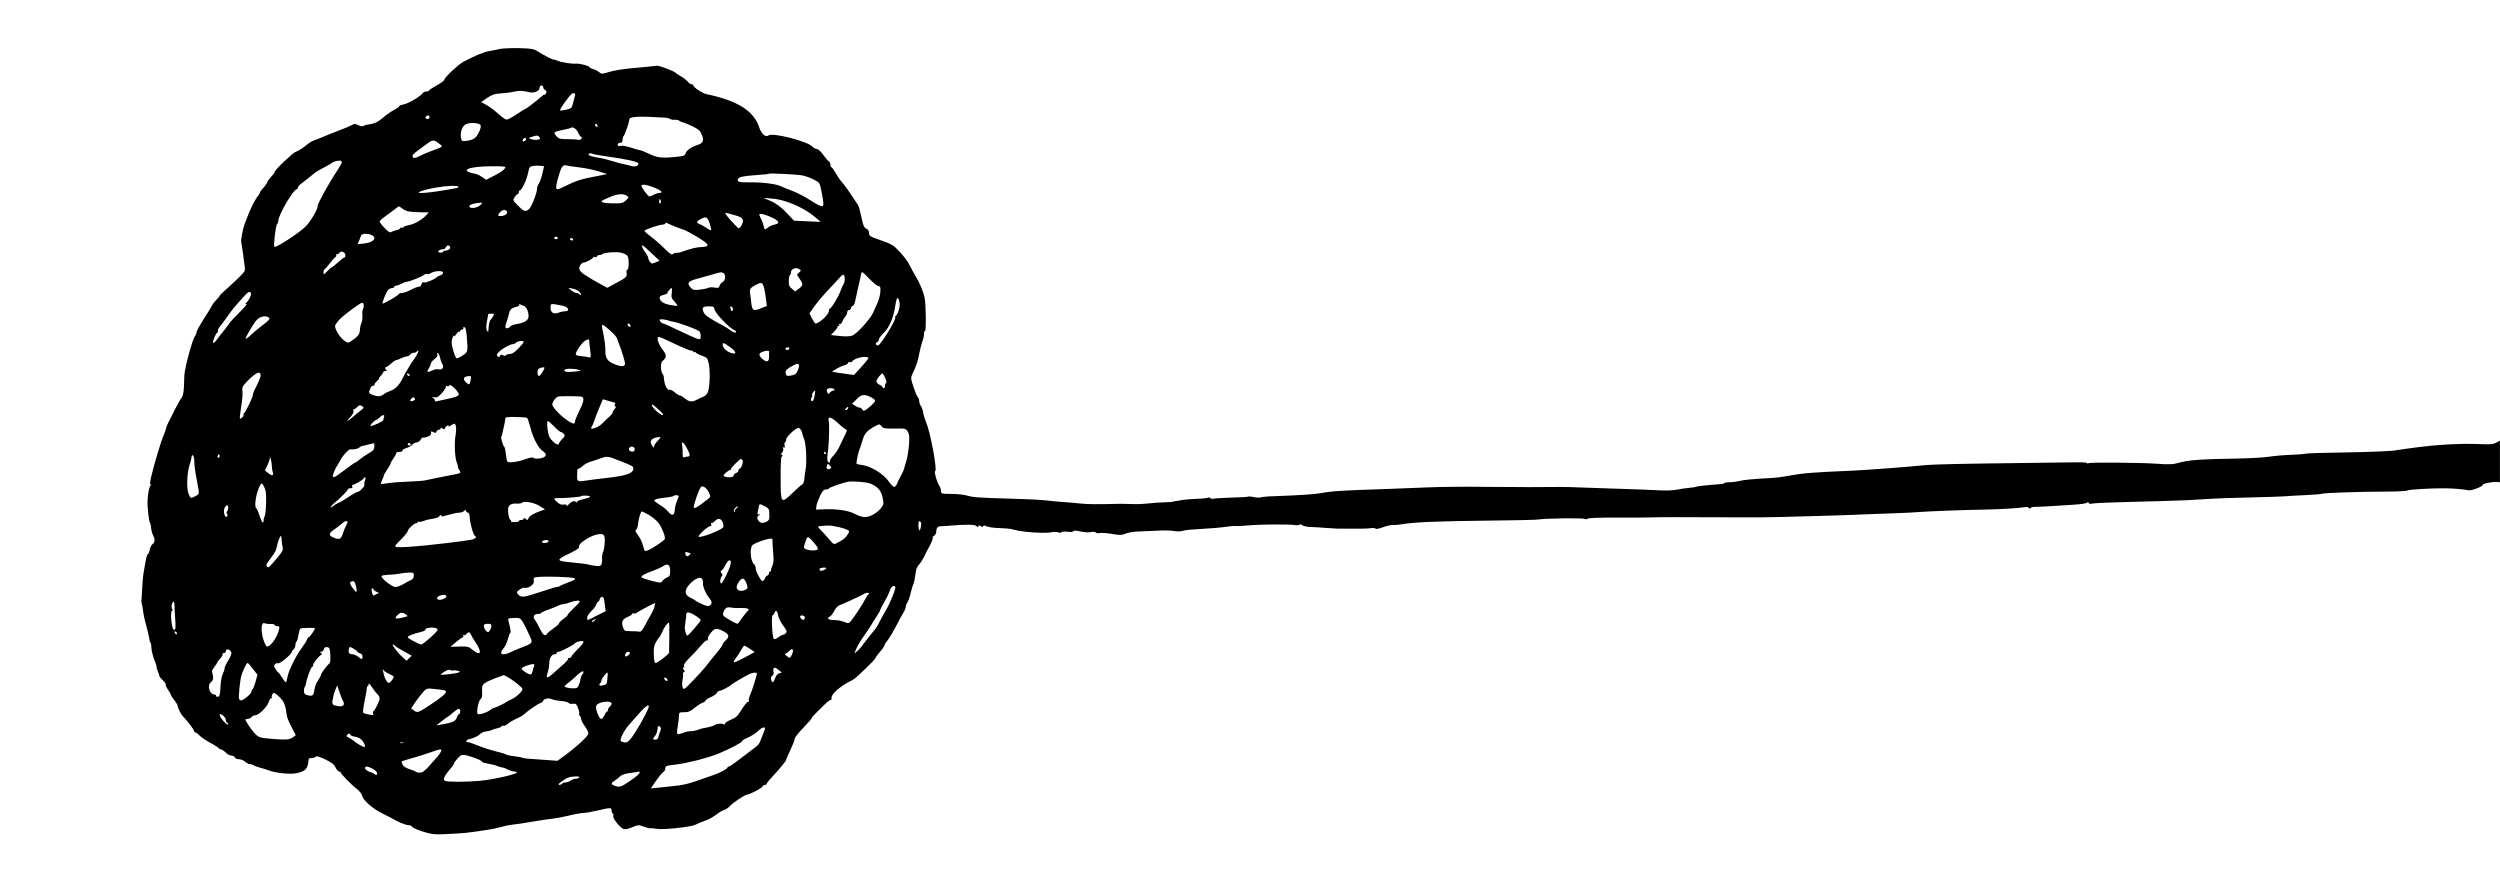 <?xml version="1.0" standalone="no"?>
<!DOCTYPE svg PUBLIC "-//W3C//DTD SVG 20010904//EN"
 "http://www.w3.org/TR/2001/REC-SVG-20010904/DTD/svg10.dtd">
<svg version="1.0" xmlns="http://www.w3.org/2000/svg"
 width="2048pt" height="733pt" viewBox="0 0 2048 733"
 preserveAspectRatio="xMidYMid meet">
<g transform="translate(0,733) scale(0.1,-0.1)"
fill="#000000" stroke="none">
<path d="M4100 6930 c-19 -5 -60 -13 -90 -18 -49 -9 -125 -40 -217 -90 -40
-22 -153 -128 -153 -145 0 -7 -27 -27 -60 -45 -33 -18 -62 -37 -65 -43 -4 -5
-15 -9 -25 -9 -10 0 -23 -6 -27 -13 -15 -24 -117 -85 -155 -92 -21 -4 -38 -11
-38 -16 0 -5 -19 -18 -42 -30 -24 -12 -65 -41 -93 -65 -44 -37 -69 -48 -135
-57 -8 -2 -20 -6 -26 -10 -7 -4 -25 0 -40 8 -23 12 -32 12 -49 2 -11 -7 -42
-21 -70 -31 -27 -10 -77 -30 -110 -43 -67 -28 -86 -36 -131 -53 -18 -6 -40
-19 -51 -28 -33 -30 -78 -59 -101 -66 -24 -8 -172 -149 -172 -165 0 -5 -13
-23 -30 -41 -16 -18 -30 -36 -30 -41 0 -8 -20 -35 -47 -64 -7 -8 -13 -18 -13
-22 0 -5 -8 -18 -17 -29 -19 -20 -62 -104 -86 -169 -8 -22 -19 -49 -23 -60
-15 -39 -32 -130 -28 -150 3 -11 9 -54 15 -95 5 -41 12 -90 14 -108 5 -31 -1
-39 -58 -95 -36 -34 -83 -78 -105 -97 -23 -19 -41 -38 -42 -42 0 -4 -13 -20
-28 -35 -16 -16 -31 -35 -34 -43 -3 -8 -33 -58 -67 -110 -33 -52 -61 -101 -61
-110 0 -9 -6 -24 -14 -35 -22 -33 -83 -258 -86 -320 -1 -22 -3 -68 -4 -103 -2
-38 -9 -69 -18 -80 -9 -9 -32 -51 -53 -92 -20 -41 -45 -91 -56 -111 -10 -20
-19 -42 -19 -48 0 -7 -9 -31 -19 -55 -21 -45 -79 -240 -103 -343 -10 -43 -11
-63 -4 -63 7 0 7 -3 -1 -8 -10 -6 -23 -70 -25 -127 -2 -44 12 -168 20 -178 5
-7 9 -27 10 -46 2 -18 8 -43 15 -55 18 -32 17 -59 -3 -73 -10 -7 -21 -28 -24
-48 -4 -19 -11 -35 -15 -35 -5 0 -14 -30 -20 -67 -7 -38 -14 -81 -17 -98 -3
-16 -7 -73 -10 -125 -3 -52 -6 -97 -6 -100 0 -3 1 -7 2 -10 4 -11 10 -47 14
-80 2 -19 13 -69 25 -110 11 -41 22 -87 24 -102 1 -15 6 -30 10 -34 4 -4 7
-22 7 -39 0 -28 16 -86 37 -135 3 -8 6 -18 5 -22 -1 -4 4 -20 10 -35 7 -15 12
-33 13 -39 0 -6 13 -23 29 -37 16 -15 26 -30 23 -33 -3 -4 5 -23 18 -43 14
-19 25 -39 25 -44 0 -4 12 -24 27 -42 15 -19 28 -40 28 -47 1 -18 27 -70 45
-88 35 -36 90 -108 90 -119 0 -6 5 -11 10 -11 6 0 21 -11 34 -25 13 -14 50
-39 81 -56 32 -17 65 -37 72 -45 8 -8 20 -14 26 -14 7 0 23 -12 36 -25 13 -14
33 -25 46 -25 13 0 25 -7 29 -15 3 -8 18 -15 34 -15 15 0 38 -9 50 -20 12 -11
29 -20 40 -20 10 0 22 -4 28 -8 5 -5 29 -14 54 -21 25 -6 54 -16 65 -20 51
-22 179 -37 229 -26 82 16 98 34 105 118 1 4 11 7 24 7 13 0 28 5 34 11 7 7
31 0 79 -23 53 -26 72 -41 83 -66 8 -17 21 -32 28 -32 7 0 13 -3 13 -7 1 -12
91 -105 133 -136 20 -15 40 -40 43 -55 10 -40 88 -108 168 -147 39 -19 78 -39
86 -44 33 -22 105 -51 126 -51 13 0 27 -6 31 -14 4 -8 44 -25 88 -39 68 -21
95 -25 170 -21 175 8 195 10 385 40 19 3 59 12 89 20 30 9 73 17 95 19 23 2
86 11 141 21 101 17 131 21 195 29 19 2 75 13 123 24 48 12 101 21 117 21 16
0 68 9 115 20 106 25 115 25 115 1 0 -11 4 -22 10 -26 5 -3 7 -12 4 -20 -7
-17 53 -94 83 -106 15 -5 37 -1 72 14 50 20 53 21 97 4 26 -9 49 -15 53 -13 4
3 23 1 43 -3 50 -12 287 13 326 33 17 9 51 23 77 32 26 8 67 31 92 50 24 19
55 37 68 40 12 3 32 17 44 30 23 27 124 94 140 94 20 0 123 53 128 67 3 7 11
13 19 13 8 0 14 4 14 8 0 5 21 32 48 60 63 68 112 128 112 137 0 4 16 41 35
81 19 40 35 81 35 91 0 10 32 51 70 90 39 40 70 76 70 80 0 5 16 24 36 43 20
19 52 51 71 70 19 19 39 35 46 35 7 0 11 7 9 16 -5 31 68 96 158 141 32 16 35
19 124 104 41 39 76 76 78 83 2 7 18 29 35 49 18 19 36 45 39 56 4 12 10 23
14 26 11 7 65 97 91 150 12 24 32 61 45 82 13 21 24 46 24 56 0 9 6 26 14 37
7 11 19 45 26 75 7 30 17 63 21 72 8 15 11 32 24 117 2 12 12 33 23 45 11 11
29 39 40 61 11 22 33 66 50 97 16 31 27 60 23 63 -3 4 2 11 12 16 9 6 17 20
17 32 0 31 12 46 35 46 11 0 54 2 95 6 116 10 192 8 200 -5 6 -9 9 -9 15 -1 5
9 10 9 20 1 9 -8 15 -8 20 0 4 7 13 6 28 -2 12 -6 58 -13 102 -14 44 -2 87 -5
95 -7 52 -14 71 -17 120 -23 98 -10 179 -12 213 -4 18 4 43 3 55 -1 12 -5 24
-4 27 1 3 5 25 7 49 4 26 -4 46 -2 50 4 4 7 23 6 59 -2 28 -7 67 -9 85 -5 18
4 35 2 38 -3 4 -6 18 -8 33 -5 14 3 60 0 101 -7 64 -11 80 -11 110 2 19 9 69
17 110 18 41 2 113 5 160 7 47 3 105 1 129 -3 25 -5 56 -4 69 1 13 5 63 11
110 13 109 6 205 14 257 22 22 3 46 5 53 5 22 -2 46 -1 122 5 101 9 326 10
373 3 20 -4 40 -2 43 3 3 5 13 3 21 -4 9 -7 39 -14 67 -15 28 -1 87 -4 131 -8
44 -3 87 -6 95 -6 8 1 33 1 55 0 127 -1 184 0 215 4 19 3 37 1 40 -4 3 -5 30
1 60 12 29 11 65 19 79 18 14 -1 44 1 66 5 112 19 282 26 715 31 207 2 392 6
410 9 55 10 368 14 382 5 7 -4 18 -3 24 2 7 6 100 9 225 9 118 -1 243 0 279 1
61 3 274 3 740 1 107 -1 265 0 350 3 303 8 576 16 665 21 50 2 160 6 245 9 85
3 177 7 203 10 79 6 349 17 522 20 153 3 299 11 358 21 16 2 27 0 27 -7 0 -8
4 -8 13 -1 6 6 23 10 37 10 26 -1 166 7 325 18 49 3 96 10 102 16 9 7 13 7 13
-1 0 -8 11 -10 33 -6 17 3 104 8 192 10 88 2 250 7 360 10 186 5 237 7 435 20
41 3 179 7 305 10 127 3 250 7 275 9 25 2 103 7 174 10 70 3 132 8 136 11 11
7 294 17 515 18 99 0 182 4 186 9 5 8 212 20 314 18 69 -1 149 -8 186 -16 27
-5 119 30 119 46 0 9 86 25 118 22 l22 -3 0 171 0 171 -22 -13 c-32 -17 -46
-19 -103 -17 -235 10 -431 -4 -745 -52 -36 -5 -209 -12 -385 -15 -176 -2 -327
-7 -335 -10 -8 -3 -64 -8 -124 -10 -60 -2 -139 -9 -175 -15 -36 -6 -149 -13
-251 -15 -321 -5 -420 -13 -502 -38 -36 -10 -73 -12 -165 -5 -140 10 -548 13
-562 5 -5 -4 -12 -3 -14 1 -3 5 -43 7 -89 6 -45 -1 -319 -5 -608 -8 -289 -3
-570 -9 -625 -15 -183 -18 -469 -39 -590 -45 -365 -16 -401 -19 -560 -47 -33
-6 -80 -12 -105 -13 -166 -9 -239 -16 -270 -25 -19 -5 -53 -10 -76 -10 -22 0
-44 -3 -48 -7 -7 -8 -6 -7 -131 -17 -49 -4 -94 -10 -99 -13 -5 -3 -30 -7 -55
-9 -25 -2 -72 -9 -103 -15 -34 -7 -96 -9 -160 -5 -57 3 -170 8 -253 10 -82 2
-229 7 -325 11 -96 4 -197 7 -225 6 -106 -2 -351 -2 -620 1 -154 2 -354 0
-445 -4 -91 -4 -241 -10 -335 -13 -394 -13 -463 -18 -550 -34 -55 -10 -185
-19 -395 -26 -47 -1 -92 -6 -101 -9 -9 -4 -34 -3 -57 2 -22 5 -43 7 -46 4 -3
-3 -63 -7 -133 -8 -71 -2 -138 -6 -150 -9 -12 -3 -25 0 -28 5 -4 6 -11 7 -18
3 -6 -3 -47 -8 -91 -9 -45 -2 -97 -6 -116 -9 -19 -4 -46 -8 -60 -10 -14 -2
-25 -4 -25 -6 0 -1 -31 -3 -70 -4 -38 -1 -99 -5 -135 -10 -36 -4 -92 -6 -125
-4 -33 1 -76 2 -95 2 -188 -5 -274 -4 -325 2 -33 3 -82 8 -110 10 -27 1 -77 6
-110 9 -119 13 -143 14 -355 21 -267 8 -304 10 -360 26 -25 7 -82 13 -127 13
-73 0 -83 2 -84 18 -2 27 -3 31 -19 58 -18 32 -39 110 -29 110 20 0 -38 318
-73 397 -10 24 -21 59 -24 79 -2 20 -11 45 -19 57 -8 12 -15 31 -15 42 0 12
-5 26 -12 33 -6 6 -22 44 -35 84 -22 66 -22 75 -9 103 33 68 45 103 56 165 7
36 19 82 26 103 8 20 14 49 14 62 0 14 4 25 9 25 9 0 7 216 -4 269 -10 51 -43
130 -75 181 -15 25 -38 65 -49 90 -12 25 -47 72 -79 106 -52 56 -65 64 -154
95 -90 31 -98 36 -98 60 0 17 -8 29 -23 36 -18 8 -26 26 -40 94 -10 46 -21 89
-25 95 -81 124 -115 172 -143 202 -8 9 -28 38 -43 65 -15 26 -30 47 -34 47 -4
0 -9 10 -9 22 -1 13 -7 24 -12 26 -6 2 -26 26 -46 53 -20 28 -43 49 -53 49
-11 0 -27 9 -36 19 -40 44 -329 118 -360 92 -23 -19 -58 12 -76 65 -43 135
-176 219 -431 273 -36 8 -109 56 -109 72 0 5 -6 9 -14 9 -8 0 -23 10 -33 23
-10 12 -34 31 -53 41 -19 11 -37 23 -40 26 -12 17 -142 66 -162 62 -11 -3 -97
-11 -219 -22 -59 -6 -134 -18 -168 -29 -59 -18 -62 -18 -84 -1 -13 11 -36 22
-50 25 -15 4 -27 11 -27 15 0 10 -82 32 -111 29 -34 -3 -119 10 -149 23 -14 6
-28 11 -33 10 -8 -2 -81 35 -136 70 -29 18 -51 22 -150 24 -64 1 -132 -2 -151
-6z m350 -315 c0 -7 7 -18 16 -23 13 -7 14 -13 6 -28 -6 -10 -12 -15 -12 -11
0 5 -6 2 -14 -5 -7 -7 -26 -23 -42 -36 -16 -12 -43 -33 -60 -47 -18 -14 -34
-25 -37 -25 -3 0 -36 -20 -73 -45 -36 -25 -74 -45 -84 -45 -9 0 -39 21 -66 46
-27 25 -70 57 -96 72 l-46 26 49 34 c40 27 62 34 112 37 34 2 83 8 108 14 43
10 70 9 129 -5 36 -8 80 11 80 36 0 11 7 20 15 20 8 0 15 -7 15 -15z m261 -66
c-2 -8 -8 -32 -14 -54 -5 -22 -13 -44 -17 -48 -10 -11 -82 -27 -92 -21 -7 5
75 121 97 136 15 11 31 3 26 -13z m-1195 -188 c-4 -5 -13 -8 -22 -4 -11 4 -12
8 -3 20 14 16 36 2 25 -16z m1934 5 c14 -1 32 -6 40 -11 8 -5 25 -8 38 -6 13
1 29 -2 36 -8 7 -6 21 -12 32 -14 10 -2 45 -16 78 -32 45 -22 62 -36 73 -63
23 -55 15 -75 -39 -92 -50 -16 -84 -42 -93 -70 -4 -14 -20 -20 -63 -24 -127
-13 -164 -10 -232 23 -36 17 -71 31 -78 31 -7 0 -40 9 -74 21 -34 11 -72 18
-85 14 -16 -4 -23 -1 -23 10 0 8 9 15 20 15 14 0 20 7 20 23 0 13 4 27 9 33
11 11 46 114 46 134 0 26 74 30 295 16z m-1513 -62 c7 -19 -15 -71 -41 -99
-13 -14 -39 -24 -67 -28 -45 -6 -47 -5 -52 22 -10 48 10 101 43 115 36 15 110
9 117 -10z m958 -12 c-8 -8 -25 10 -19 20 4 6 9 5 15 -3 4 -7 6 -15 4 -17z
m-159 -48 c7 -17 19 -34 26 -37 18 -7 -12 -29 -30 -22 -8 3 -45 5 -82 5 -58 0
-72 3 -90 22 -11 12 -19 27 -17 32 2 6 31 15 65 21 34 7 64 14 68 17 13 14 47
-8 60 -38z m-317 -38 c9 -11 7 -15 -12 -20 -28 -7 -90 9 -67 17 56 20 65 21
79 3z m-109 -15 c0 -12 -20 -25 -27 -18 -7 7 6 27 18 27 5 0 9 -4 9 -9z m-719
-32 c16 -11 29 -24 29 -28 0 -5 -30 -18 -67 -31 -36 -12 -86 -33 -111 -46 -44
-24 -62 -24 -62 0 0 11 17 25 125 103 38 28 50 28 86 2z m1364 -108 c174 -24
275 -46 275 -61 0 -21 -28 -29 -61 -19 -19 5 -45 12 -59 14 -14 2 -56 14 -95
26 -38 11 -81 22 -95 24 -28 3 -81 16 -93 22 -15 9 5 23 21 15 9 -5 58 -14
107 -21z m-2155 -52 c0 -6 -17 -35 -37 -66 -69 -103 -164 -276 -161 -291 4
-22 -58 -128 -99 -168 -53 -53 -244 -177 -255 -166 -9 10 10 174 22 186 6 6
10 18 10 28 0 45 124 258 151 258 5 0 9 6 9 13 0 7 12 21 27 32 24 18 90 70
121 96 7 5 36 22 65 36 28 15 59 32 67 39 16 13 60 23 73 16 4 -2 7 -8 7 -13z
m1643 -92 c-8 -33 -21 -70 -29 -81 -8 -11 -14 -29 -14 -39 0 -35 -45 -152 -65
-169 -30 -26 -43 -22 -91 27 -44 44 -44 45 -28 70 9 14 20 25 25 25 5 0 9 7 9
15 0 8 4 15 8 15 16 0 56 85 67 140 10 50 14 56 41 60 16 3 43 4 60 2 l31 -4
-14 -61z m301 52 c51 -6 124 -21 161 -33 l69 -22 -64 -13 c-155 -29 -182 -37
-302 -96 -60 -30 -63 -21 -34 85 22 80 38 104 64 95 8 -3 55 -10 106 -16z
m-604 3 c-1 -17 -30 -40 -91 -71 l-67 -34 -31 22 c-17 12 -42 24 -56 27 -138
25 -65 61 128 62 64 1 117 -2 117 -6z m2428 -68 c21 -3 63 -18 93 -32 53 -27
54 -28 66 -87 23 -114 24 -135 4 -135 -9 0 -51 22 -92 49 -42 28 -107 61 -145
76 -38 14 -82 32 -99 40 -38 19 -161 34 -265 31 -77 -1 -98 6 -82 31 10 14 44
21 152 29 52 3 97 8 100 11 6 5 216 -5 268 -13z m-1195 -106 c48 -21 61 -38
30 -38 -10 0 -31 -7 -47 -15 -15 -8 -31 -15 -35 -15 -13 1 -72 81 -66 91 8 13
54 4 118 -23z m-1618 12 c5 -8 -3 -10 -125 -30 -155 -26 -246 -28 -177 -5 91
32 290 55 302 35z m1380 -74 c18 -13 18 -14 -8 -38 -24 -23 -34 -25 -112 -24
-78 1 -107 12 -73 27 7 3 29 13 48 22 64 29 117 34 145 13z m1241 -30 c112
-24 226 -80 308 -150 l39 -34 -109 5 -109 5 -60 63 c-54 58 -103 90 -175 116
-18 7 -10 8 30 4 30 -2 64 -6 76 -9z m-963 -11 c4 -8 2 -17 -3 -20 -6 -4 -10
3 -10 14 0 25 6 27 13 6z m-1479 -36 c-26 -25 -89 -32 -89 -9 0 14 35 25 90
29 19 1 19 0 -1 -20z m-636 -29 c31 -23 54 -27 151 -29 l64 -1 -24 -26 c-33
-36 -97 -71 -142 -79 -20 -4 -40 -11 -43 -16 -3 -5 -10 -7 -15 -4 -5 4 -9 2
-9 -4 0 -5 -15 -13 -32 -16 -18 -4 -38 -12 -45 -17 -8 -6 -24 4 -52 34 -23 23
-41 47 -41 53 0 5 16 21 36 35 19 14 54 40 77 57 23 18 43 33 45 33 2 0 15 -9
30 -20z m856 -25 c6 -17 -22 -35 -53 -35 -25 0 -26 8 -4 32 20 22 49 24 57 3z
m1855 -25 c66 -17 83 -31 76 -60 -7 -27 -23 -50 -34 -50 -4 0 -34 30 -66 66
-37 42 -51 64 -39 61 10 -3 39 -11 63 -17z m323 -26 c55 -28 58 -45 9 -55 -17
-4 -41 -15 -51 -24 -23 -21 -29 -18 -35 18 -3 13 -12 38 -20 53 -8 16 -15 32
-15 37 0 13 60 -2 112 -29z m-518 -46 c9 -28 14 -53 12 -55 -2 -2 -20 7 -41
21 -20 14 -45 28 -56 31 -27 9 -24 22 9 39 46 26 58 20 76 -36z m-269 -30 c33
-12 62 -23 65 -23 3 0 47 -24 98 -54 106 -63 114 -82 37 -85 -43 -2 -83 -12
-175 -44 -8 -3 -21 -4 -28 -3 -8 1 -20 -3 -28 -9 -11 -10 -22 -3 -57 31 -53
52 -89 84 -140 122 -20 15 -37 32 -37 36 0 10 122 51 150 51 11 0 20 5 20 10
0 7 6 7 18 1 9 -5 44 -20 77 -33z m-2485 -74 c24 -23 -15 -53 -78 -59 l-53 -6
16 37 c8 20 15 38 15 39 0 2 8 5 18 8 25 6 65 -3 82 -19z m1510 -14 c0 -5 -7
-10 -15 -10 -8 0 -15 5 -15 10 0 6 7 10 15 10 8 0 15 -4 15 -10z m125 -10 c3
-5 -1 -10 -9 -10 -9 0 -16 5 -16 10 0 6 4 10 9 10 6 0 13 -4 16 -10z m-1009
-61 c8 -14 -8 -30 -35 -32 -11 -1 -21 -5 -21 -9 0 -4 -9 -8 -20 -8 -11 0 -20
4 -20 9 0 10 29 22 43 18 5 -1 13 6 18 16 11 19 25 22 35 6z m1650 -52 l67
-63 -33 -14 c-29 -12 -34 -12 -46 5 -8 10 -14 25 -14 33 0 7 -11 28 -25 46
-22 30 -32 56 -21 56 3 0 35 -28 72 -63z m-2522 7 c17 -7 22 -44 6 -44 -5 0
-28 -18 -52 -40 -24 -22 -46 -40 -50 -40 -4 0 -21 -15 -37 -32 -28 -30 -31
-31 -31 -11 0 12 3 23 8 25 4 2 23 23 42 48 19 25 40 49 47 53 8 5 10 14 7 20
-4 7 -4 9 1 5 4 -4 14 -1 22 7 17 17 16 17 37 9z m2314 -20 c18 -12 22 -23 22
-69 0 -34 -4 -55 -11 -55 -7 0 -9 -11 -6 -28 6 -30 -2 -37 -108 -93 l-50 -27
-49 27 c-27 14 -56 31 -65 36 -9 6 -37 23 -62 38 -26 15 -49 37 -53 49 -6 24
18 58 40 58 16 0 74 33 74 42 0 4 7 5 15 2 8 -4 15 -1 15 5 0 6 8 11 18 11 10
0 22 4 28 9 11 11 96 19 139 13 17 -2 40 -10 53 -18z m1432 -131 c0 -3 -8 -12
-17 -19 -17 -12 -17 -14 3 -41 35 -49 36 -59 1 -86 l-33 -25 -26 22 c-22 17
-27 29 -26 64 0 23 4 45 9 48 5 3 9 14 9 25 0 24 38 40 63 27 9 -5 17 -11 17
-15z m-2930 -17 c0 -8 -10 -18 -22 -22 -13 -4 -25 -9 -28 -13 -15 -18 -90 -50
-105 -45 -11 5 -18 0 -22 -15 -3 -12 -13 -21 -24 -21 -10 0 -39 -11 -65 -25
-26 -14 -57 -25 -70 -25 -12 0 -24 -4 -26 -9 -3 -11 -129 -83 -134 -78 -6 6
29 91 44 110 8 9 23 17 34 17 10 0 18 5 18 10 0 6 7 10 15 10 9 0 30 8 48 17
18 9 35 16 39 15 13 -3 122 40 140 55 9 8 22 12 27 8 6 -3 20 0 30 7 29 20
101 23 101 4z m3568 -111 c14 0 16 -8 14 -45 -1 -25 -12 -65 -23 -90 -11 -25
-28 -63 -38 -85 -23 -50 -131 -169 -168 -184 -19 -7 -53 -9 -102 -4 l-74 8 30
32 c17 18 28 35 25 38 -3 3 0 5 7 5 7 0 9 5 5 12 -4 7 -3 8 4 4 8 -4 16 3 22
19 6 15 17 33 25 41 8 9 15 24 15 35 0 10 7 19 15 19 8 0 15 6 15 14 0 8 6 16
14 19 7 3 16 16 19 29 3 13 15 66 26 118 12 52 24 105 26 118 5 21 10 18 65
-40 33 -35 68 -63 78 -63z m-1274 109 c23 -9 21 -61 -3 -74 -11 -5 -23 -19
-26 -31 -6 -18 -12 -20 -41 -15 -18 4 -42 3 -51 -2 -10 -5 -42 -12 -71 -15
-45 -5 -55 -3 -72 15 -35 37 -26 52 43 72 34 9 78 22 97 27 110 32 104 31 124
23z m996 -47 c0 -18 -4 -37 -8 -42 -5 -6 -17 -32 -27 -60 -18 -49 -71 -137
-87 -143 -4 -2 -8 -11 -8 -19 0 -30 -78 -103 -110 -103 -4 0 -17 19 -28 41
l-21 42 42 59 c23 33 76 95 117 138 41 43 83 88 92 99 25 30 38 26 38 -12z
m-659 -83 c5 -22 12 -62 15 -90 l6 -51 -41 -16 c-71 -29 -79 -24 -87 45 -2 24
-6 57 -9 73 -6 38 1 47 50 73 46 23 53 20 66 -34z m-1519 -21 c10 -9 18 -21
18 -27 0 -6 -5 -5 -12 2 -7 7 -19 12 -27 12 -9 0 -27 10 -41 21 l-25 21 34 -6
c19 -4 43 -14 53 -23z m761 -14 c-5 -34 -2 -44 22 -69 16 -17 26 -32 24 -35
-3 -2 -32 1 -63 7 -41 9 -63 20 -73 35 -18 27 -11 40 27 48 16 4 28 10 27 13
-2 8 25 41 35 42 3 0 4 -18 1 -41z m-3447 -3 c5 -14 -21 -64 -41 -78 -6 -5 -4
-8 4 -8 8 0 -17 -30 -55 -67 -38 -38 -73 -75 -79 -84 -5 -9 -28 -39 -50 -66
-22 -28 -50 -63 -61 -79 -12 -16 -25 -26 -28 -23 -8 7 20 75 34 84 6 4 8 10 5
15 -3 4 5 21 18 37 13 15 39 51 60 80 39 56 58 79 126 154 46 52 58 58 67 35z
m5314 -93 c0 -34 -18 -83 -35 -95 -5 -4 -7 -8 -2 -8 20 0 -119 -230 -140 -230
-19 0 -26 20 -9 26 9 3 16 14 16 23 0 9 17 32 37 51 50 49 82 123 99 235 3 17
7 37 10 45 8 23 24 -8 24 -47z m-4390 -6 c0 -13 -3 -27 -7 -31 -4 -4 -6 -26
-4 -51 1 -24 -3 -53 -9 -64 -6 -12 -11 -36 -12 -55 -1 -35 -17 -55 -72 -91
-24 -16 -27 -16 -56 5 -38 27 -83 102 -74 125 4 9 19 30 33 45 34 37 172 140
189 140 6 0 12 -10 12 -23z m1311 -3 c21 -7 39 -46 39 -84 0 -34 -29 -53 -97
-65 -23 -3 -47 -13 -54 -21 -15 -18 -39 -18 -39 0 0 8 5 27 11 43 6 15 12 35
14 43 8 38 11 45 22 57 6 7 26 16 42 19 17 4 28 11 24 17 -3 5 0 7 8 3 8 -3
21 -9 30 -12z m318 1 c49 -9 64 -45 19 -45 -12 0 -36 -5 -54 -12 -41 -15 -64
1 -64 45 0 32 1 32 99 12z m1246 -34 c6 -29 123 -151 158 -164 9 -3 17 -11 17
-16 0 -12 -29 -3 -51 16 -9 8 -32 22 -50 32 -117 63 -151 86 -163 109 -20 40
-10 52 39 52 40 0 44 -2 50 -29z m148 14 c4 -8 2 -17 -3 -20 -6 -4 -10 -4 -10
-1 0 2 -3 11 -6 20 -3 9 -2 16 4 16 5 0 12 -7 15 -15z m-1964 -67 c-7 -13 -16
-25 -20 -28 -8 -5 -16 -45 -18 -85 -2 -18 -2 -19 -12 -2 -7 11 -7 35 0 74 6
31 11 58 11 60 0 2 11 3 25 3 23 0 25 -2 14 -22z m-1839 -8 c13 -9 10 -15 -16
-38 -18 -15 -44 -36 -59 -47 -15 -11 -46 -37 -68 -58 -22 -21 -42 -35 -45 -32
-5 5 60 117 87 149 28 32 73 44 101 26z m3280 -27 c8 -3 22 -7 30 -8 44 -6
183 -56 218 -78 6 -5 12 -22 12 -39 0 -27 -2 -30 -26 -24 -14 4 -81 34 -148
66 -68 33 -127 60 -133 60 -13 0 -35 25 -28 32 6 5 50 0 75 -9z m-316 -39 c4
-10 1 -14 -6 -12 -15 5 -23 28 -10 28 5 0 13 -7 16 -16z m-168 -40 c29 -25 56
-55 59 -67 4 -12 10 -31 15 -42 22 -54 50 -144 50 -164 0 -27 -32 -28 -94 -1
-53 22 -69 51 -67 118 1 23 -6 75 -14 115 -22 107 -24 105 51 41z m-1172 -51
c10 -127 10 -127 -35 -156 -22 -15 -45 -25 -49 -22 -13 8 -40 96 -40 129 0 27
19 76 20 51 0 -5 8 2 18 18 10 15 22 24 25 20 4 -3 7 -1 7 5 0 7 7 12 16 12 8
0 12 5 9 10 -3 6 0 10 8 10 10 0 16 -20 21 -77z m1703 -60 c65 -31 126 -56
136 -55 9 0 17 -4 17 -9 0 -6 5 -7 10 -4 6 3 10 2 10 -2 0 -5 22 -17 48 -26
46 -17 48 -19 59 -70 12 -60 8 -189 -8 -229 -9 -22 -25 -36 -49 -43 -3 0 -19
-9 -37 -18 -44 -23 -66 -21 -101 8 -17 14 -35 25 -42 25 -7 0 -26 11 -42 26
-17 14 -36 23 -43 21 -20 -8 -44 43 -47 103 0 8 -5 20 -10 27 -17 21 -18 91
-2 104 34 28 37 49 9 85 -46 60 -62 114 -34 114 4 0 61 -26 126 -57z m-700 25
c0 -7 3 -42 8 -77 7 -59 6 -63 -11 -58 -11 3 -37 7 -59 9 -22 1 -43 7 -47 12
-10 15 53 107 82 119 23 9 27 8 27 -5z m-537 -9 c0 -5 -19 -29 -43 -54 -30
-31 -52 -45 -70 -45 -14 0 -29 -5 -32 -10 -4 -7 -12 -7 -25 0 -13 7 -19 6 -24
-6 -5 -12 -8 -12 -19 -3 -11 10 -9 16 8 34 27 28 92 65 114 65 10 0 23 6 29
13 12 14 62 19 62 6z m1694 -45 c56 -41 52 -65 -7 -41 -33 14 -57 42 -57 66 0
17 12 13 64 -25z m478 -16 c-6 -6 -16 -7 -22 -3 -9 6 -9 9 1 16 17 10 34 0 21
-13z m-3053 -55 c-13 -21 -26 -40 -29 -43 -4 -3 -15 -21 -26 -40 -10 -19 -21
-37 -24 -40 -3 -3 -15 -26 -27 -51 -31 -63 -62 -96 -103 -110 -19 -7 -46 -20
-59 -31 -16 -12 -33 -16 -54 -13 -42 8 -69 24 -63 38 3 7 9 20 12 30 4 9 13
17 20 17 8 0 13 4 12 9 -2 5 8 18 21 30 13 12 21 21 17 21 -4 0 2 10 14 22 11
12 20 25 20 30 0 4 7 8 16 8 14 0 14 3 4 15 -8 9 -8 15 -2 15 6 0 26 14 44 30
18 17 38 30 44 30 6 0 25 7 40 15 16 8 36 15 45 15 9 0 22 7 29 15 7 8 21 15
31 15 10 0 21 5 24 11 4 6 9 8 12 5 3 -3 -5 -22 -18 -43z m2892 35 c-1 -5 -1
-24 -1 -43 0 -42 -21 -47 -57 -13 -30 28 -29 44 5 56 30 12 53 11 53 0z
m-2695 -50 c3 -18 11 -40 17 -49 17 -27 1 -52 -28 -45 -15 4 -38 0 -56 -10
-38 -19 -47 -12 -25 20 9 14 16 31 16 39 0 7 13 23 30 35 20 15 27 27 23 39
-4 10 -2 14 5 10 6 -4 14 -22 18 -39z m3509 0 c2 -2 -23 -35 -57 -72 l-62 -68
-45 6 c-25 3 -66 9 -91 13 l-45 8 35 22 c19 12 48 25 63 29 16 3 31 13 34 20
3 8 10 11 15 8 6 -4 13 -2 17 3 19 30 115 52 136 31z m-570 -58 c3 -5 -1 -25
-9 -44 -12 -28 -22 -36 -51 -42 -40 -7 -45 -5 -49 23 -3 18 12 33 62 59 32 16
39 17 47 4z m-2085 -23 c0 -15 -34 -67 -44 -67 -15 0 -18 40 -4 57 9 11 48 19
48 10z m280 -17 c27 -9 31 -8 -55 -16 -46 -4 -69 2 -60 16 7 12 79 12 115 0z
m-2605 -46 c0 -10 -14 -48 -32 -83 -19 -35 -32 -68 -31 -75 3 -13 -63 -149
-74 -154 -5 -2 -6 -7 -3 -12 5 -8 -23 -36 -30 -29 -2 3 3 47 11 99 9 52 13
110 10 128 -4 29 1 39 42 81 70 71 107 87 107 45z m1220 6 c3 -5 2 -10 -4 -10
-5 0 -13 5 -16 10 -3 6 -2 10 4 10 5 0 13 -4 16 -10z m3897 -27 c9 -21 12 -39
7 -41 -5 -2 -9 -12 -9 -23 0 -10 -4 -19 -10 -19 -5 0 -10 4 -10 8 0 5 -11 14
-25 20 -14 6 -25 19 -25 29 0 16 37 63 49 63 4 0 14 -17 23 -37z m-3396 -15
c-8 -42 -12 -44 -36 -23 -33 30 -24 52 24 54 16 1 18 -4 12 -31z m-112 -92
c31 -40 25 -43 -159 -82 -16 -4 -27 -3 -23 1 4 4 0 14 -10 21 -15 12 -15 13 8
9 19 -4 33 4 62 37 20 23 34 46 31 52 -4 5 1 7 10 3 10 -4 17 -2 17 5 0 15 40
-13 64 -46z m3091 14 c3 -5 0 -10 -8 -10 -8 0 -20 -7 -28 -16 -11 -14 -13 -14
-21 0 -5 9 -6 21 -3 26 8 13 52 13 60 0z m-161 -47 c-3 -21 -10 -42 -14 -46
-12 -14 -23 13 -11 27 6 7 8 16 4 19 -5 6 14 37 24 37 2 0 1 -17 -3 -37z m469
-22 c35 -20 34 -26 -5 -62 -48 -44 -67 -53 -74 -34 -3 8 -13 15 -20 15 -8 0
-26 7 -39 16 l-25 16 38 38 c40 42 67 44 125 11z m-2390 11 c37 -3 36 -31 -8
-119 -19 -39 -35 -78 -35 -87 0 -9 -4 -16 -9 -16 -31 0 -131 81 -165 132 -16
24 -15 27 1 56 10 17 27 33 38 34 21 3 132 3 178 0z m-1353 -22 c0 -10 -31
-23 -38 -15 -8 7 19 35 29 29 5 -3 9 -9 9 -14z m1639 -30 c2 0 1 -7 -3 -15 -3
-8 0 -15 6 -15 6 0 4 -8 -5 -18 -10 -10 -17 -24 -17 -30 0 -6 -16 -26 -37 -44
-20 -18 -43 -41 -52 -50 -34 -35 -111 -56 -83 -23 4 6 14 28 21 50 13 38 24
67 56 142 l14 32 48 -14 c26 -8 50 -15 52 -15z m374 -72 c19 -19 24 -28 13
-28 -18 0 -86 63 -86 80 0 14 17 1 73 -52z m-2443 42 c13 -9 10 -14 -15 -33
-16 -12 -46 -37 -66 -54 -47 -42 -59 -42 -19 0 19 20 29 39 26 50 -3 11 -2 17
1 14 2 -3 13 3 24 14 22 22 28 23 49 9z m3975 -19 c-3 -6 -11 -11 -17 -11 -6
0 -6 6 2 15 14 17 26 13 15 -4z m-3799 -67 c-3 -9 -6 -20 -6 -25 0 -10 -82
-49 -103 -49 -6 0 0 11 13 25 13 14 27 25 32 25 4 0 17 9 28 20 24 24 45 26
36 4z m1171 -7 c6 -4 18 -39 28 -79 20 -84 65 -169 100 -192 42 -27 32 -53
-21 -61 -30 -4 -49 -3 -53 4 -5 7 -25 4 -62 -9 -65 -25 -144 -35 -153 -21 -4
6 -9 34 -12 63 -3 29 -9 55 -13 58 -11 6 -31 77 -24 83 2 3 6 11 7 19 3 12 18
83 22 101 1 4 2 15 3 25 1 15 12 17 85 16 46 -1 88 -4 93 -7z m2543 -39 c25
-24 54 -48 64 -53 17 -9 17 -12 2 -40 -9 -17 -28 -57 -43 -90 -14 -33 -39 -72
-55 -87 -15 -14 -28 -33 -28 -42 0 -24 -18 -19 -22 7 -2 12 0 45 5 72 7 47 13
218 7 240 -12 47 12 45 70 -7z m-2319 -33 c24 -25 48 -45 55 -45 6 0 17 -7 24
-15 10 -13 8 -20 -14 -41 -14 -15 -26 -31 -26 -35 0 -35 -74 24 -85 66 -14 58
-17 115 -7 115 6 0 29 -20 53 -45z m-806 3 c3 -13 2 -45 -3 -73 -11 -66 -6
-184 9 -221 7 -16 11 -33 10 -38 -1 -4 5 -18 13 -30 14 -22 13 -23 -52 -35
-64 -12 -177 -35 -232 -47 -14 -3 -77 -7 -140 -10 -63 -2 -137 -8 -165 -13
-27 -5 -52 -7 -54 -5 -2 2 2 16 9 31 8 16 14 33 15 38 0 6 13 28 28 50 15 22
27 44 27 48 0 5 10 23 22 40 13 18 23 37 23 42 0 10 4 11 41 14 8 0 13 5 10
10 -3 4 13 14 35 21 22 8 44 20 48 28 5 8 19 16 32 17 13 1 29 11 35 23 6 12
13 20 16 17 3 -3 19 0 36 6 29 10 37 20 33 42 -1 4 8 3 19 -3 16 -9 22 -8 26
5 3 8 12 15 20 15 8 0 14 5 14 11 0 8 5 8 15 -1 12 -10 16 -9 21 3 3 9 12 18
20 21 10 4 12 2 8 -6 -4 -6 3 -4 17 5 31 22 38 21 44 -5z m3593 -19 c87 2 92
1 108 -24 13 -21 15 -40 11 -108 -4 -45 -13 -103 -21 -130 -8 -26 -15 -49 -16
-52 -2 -16 -14 -45 -31 -75 -11 -19 -25 -47 -30 -62 -15 -38 -31 -35 -63 11
-51 73 -157 137 -239 144 -18 1 -32 7 -31 12 1 23 16 91 24 110 5 11 16 46 26
78 17 59 35 78 109 119 29 15 31 15 46 -4 14 -18 26 -20 107 -19z m-761 -22
c4 -12 7 -24 8 -27 0 -3 7 -22 14 -42 16 -48 22 -192 9 -254 -5 -27 -9 -62
-10 -77 -1 -15 -9 -32 -18 -37 -9 -5 -45 -37 -80 -71 -92 -89 -95 -85 -95 125
-1 92 3 170 7 172 13 8 9 26 -4 18 -7 -4 -5 2 6 14 10 12 16 28 12 37 -4 11
-2 14 6 9 7 -5 9 0 6 14 -4 12 -2 25 3 28 5 3 9 13 9 22 0 25 86 103 104 96 9
-3 19 -16 23 -27z m-1157 -52 c0 -2 -13 -17 -28 -33 -15 -16 -26 -35 -24 -43
2 -8 -4 -6 -12 5 -22 28 -20 51 7 64 23 11 57 16 57 7z m218 -88 c26 -49 28
-67 8 -67 -8 0 -21 -3 -30 -6 -12 -4 -14 2 -14 33 1 21 -1 50 -4 65 -9 40 13
26 40 -25z m-2561 13 c-2 -24 -11 -34 -47 -54 -25 -14 -58 -37 -74 -51 -16
-14 -32 -25 -36 -25 -4 0 -43 -27 -86 -60 -91 -70 -108 -75 -92 -27 6 17 18
43 27 57 9 14 23 38 31 54 16 31 67 86 78 85 26 -4 63 3 74 14 7 6 20 13 28
14 8 1 31 6 50 12 19 5 38 9 42 10 4 1 6 -12 5 -29z m298 20 c3 -5 -1 -10 -9
-10 -9 0 -16 5 -16 10 0 6 4 10 9 10 6 0 13 -4 16 -10z m1835 -40 c0 -13 -7
-20 -19 -20 -22 0 -35 15 -26 30 12 19 45 11 45 -10z m1565 -30 c3 -5 1 -10
-4 -10 -6 0 -11 5 -11 10 0 6 2 10 4 10 3 0 8 -4 11 -10z m-4969 -37 c-10 -10
-19 5 -10 18 6 11 8 11 12 0 2 -7 1 -15 -2 -18z m-205 -20 c2 -52 5 -80 23
-176 21 -108 21 -104 -14 -122 -39 -20 -39 -20 -55 19 -17 40 -14 160 5 226
17 58 17 57 19 75 2 32 21 13 22 -22z m3475 -4 c118 -46 125 -50 122 -73 -5
-35 -63 -54 -213 -71 -77 -9 -161 -19 -188 -24 -54 -9 -61 -4 -59 46 1 51 1
53 11 53 6 0 21 10 35 23 14 13 44 29 68 36 24 7 59 19 78 26 51 19 60 18 146
-16z m-2840 -34 c1 -25 5 -54 9 -64 9 -29 -7 -32 -38 -7 l-27 22 20 41 c11 23
20 48 20 54 0 32 13 -6 16 -46z m3858 30 c6 -17 -13 -65 -26 -65 -4 0 -8 -6
-8 -14 0 -8 -9 -18 -20 -21 -11 -3 -20 -13 -20 -21 0 -15 -44 -19 -74 -8 -14
5 -12 10 9 30 14 13 31 24 37 24 6 0 9 3 6 6 -6 6 71 84 83 84 4 0 9 -7 13
-15z m716 -65 c-19 -12 -35 3 -26 26 6 17 8 17 24 0 15 -15 15 -18 2 -26z
m-3810 -96 c-6 -14 -8 -30 -5 -35 7 -10 -39 -59 -55 -59 -6 0 -30 -12 -53 -27
-70 -46 -81 -53 -107 -64 -14 -6 -33 -18 -42 -26 -10 -9 -18 -12 -18 -7 0 5
16 23 36 39 52 44 104 97 104 107 0 4 9 8 21 8 15 0 19 5 15 15 -3 8 -2 14 2
13 10 -4 92 44 92 54 0 4 4 8 10 8 6 0 6 -9 0 -26z m4135 -24 c63 -24 93 -57
105 -115 11 -53 10 -58 -14 -89 -14 -19 -46 -44 -71 -56 -50 -24 -82 -21 -146
12 -48 25 -146 40 -238 36 l-76 -3 3 30 c2 17 16 54 30 83 20 41 30 52 49 52
12 0 23 3 23 8 0 7 112 47 155 55 35 7 150 -2 180 -13z m-4965 -21 c6 -11 14
-30 16 -42 9 -40 4 -175 -7 -204 -6 -15 -10 -29 -10 -30 3 -11 0 -23 -7 -23
-5 0 -16 25 -26 55 -9 30 -21 57 -26 60 -22 13 1 141 33 193 11 16 14 15 27
-9z m3647 -54 c16 -34 16 -35 -12 -57 -75 -59 -104 -77 -111 -67 -7 12 44 161
60 171 16 11 46 -11 63 -47z m-247 -31 c0 -3 -7 -21 -15 -40 -8 -19 -16 -51
-17 -71 -3 -47 -24 -53 -54 -15 -13 16 -44 42 -69 56 -25 15 -45 31 -45 36 0
10 35 18 105 25 27 3 53 9 58 14 9 9 37 4 37 -5z m-726 -2 c3 -5 -22 -14 -54
-21 -39 -9 -57 -17 -53 -25 4 -7 2 -7 -7 1 -15 14 -39 6 -62 -20 -11 -12 -18
-15 -18 -7 0 8 -8 10 -23 6 -15 -3 -31 2 -50 18 -33 28 -34 36 -4 35 44 -2
189 9 195 15 8 9 70 7 76 -2z m-414 -77 l45 -28 -60 -22 c-33 -13 -64 -31 -70
-41 -5 -11 -11 -21 -12 -23 -2 -2 -9 2 -18 9 -10 8 -15 9 -15 1 0 -6 -9 -11
-21 -11 -11 0 -18 -3 -16 -7 3 -5 -13 -9 -34 -10 -22 -1 -37 2 -34 7 3 4 1 10
-5 12 -5 1 -13 24 -16 51 -9 62 9 84 66 81 22 -1 42 2 45 6 12 19 100 4 145
-25z m1845 -2 c20 -10 35 -24 36 -35 4 -75 3 -79 -24 -93 -32 -16 -53 -11 -69
18 -8 16 -7 23 8 35 15 11 15 13 3 9 -17 -6 -17 -5 -4 56 6 32 5 32 50 10z
m-4395 -10 c0 -10 -4 -25 -10 -33 -5 -8 -5 -17 0 -20 5 -3 5 -12 0 -20 -15
-24 -34 38 -21 67 12 27 31 30 31 6z m4168 -4 c-10 -5 -18 -18 -19 -27 0 -11
-2 -12 -6 -4 -6 15 14 42 31 42 6 0 3 -5 -6 -11z m-2204 -39 c7 0 13 -16 14
-38 3 -53 29 -144 43 -152 19 -12 2 -27 -38 -33 -208 -33 -557 -67 -600 -59
-25 5 -25 5 45 76 23 24 42 49 42 55 0 16 61 71 72 65 4 -3 8 0 8 6 0 6 4 9 9
6 5 -4 22 -1 38 5 15 6 37 13 48 14 56 8 80 16 83 25 2 5 8 10 13 10 6 0 8 -4
5 -9 -3 -5 22 0 55 10 33 10 74 19 89 19 16 0 35 6 42 14 11 12 13 12 16 0 2
-8 9 -14 16 -14z m1482 -19 c28 -16 63 -45 78 -65 30 -40 59 -114 52 -132 -5
-14 -106 -81 -142 -94 -21 -9 -24 -6 -34 32 -12 43 -24 68 -53 107 -13 18 -15
26 -5 32 6 4 13 24 15 45 3 44 22 104 31 104 4 0 30 -13 58 -29z m604 -60 c6
-17 9 -35 5 -40 -14 -24 -189 -91 -202 -78 -9 9 76 86 96 87 8 0 11 6 7 16 -3
8 -2 13 3 10 4 -3 16 3 26 14 26 28 51 25 65 -9z m-3082 -22 c-8 -13 -21 -43
-28 -66 -15 -50 -30 -58 -76 -38 -44 18 -43 36 4 67 20 14 50 37 67 52 34 29
54 20 33 -15z m4706 22 c7 -11 -5 -74 -12 -66 -10 9 -12 75 -2 75 5 0 11 -4
14 -9z m-670 -40 c27 -6 57 -16 68 -22 19 -10 19 -11 0 -41 -18 -28 -31 -38
-90 -69 -20 -11 -26 -8 -59 32 -21 24 -50 57 -65 72 -16 16 -28 30 -28 32 0 5
77 11 105 9 11 -1 42 -7 69 -13z m-1920 -121 c-1 -31 -7 -66 -12 -77 -6 -11
-11 -38 -10 -60 1 -59 -6 -65 -60 -58 -25 3 -48 8 -51 10 -6 3 -68 11 -171 21
-93 9 -91 20 16 70 41 20 75 40 75 45 1 5 2 13 3 17 4 27 97 85 151 94 52 9
61 0 59 -62z m-2647 18 c1 -18 4 -45 8 -60 6 -23 0 -36 -41 -85 -74 -87 -74
-87 -87 -74 -8 8 -6 18 9 38 11 16 30 42 42 58 12 17 24 39 26 50 13 62 29
105 40 105 0 0 2 -15 3 -32z m4362 -25 c28 -33 37 -50 28 -55 -17 -11 -61 -10
-91 1 -26 10 -26 12 0 84 9 26 19 21 63 -30z m-341 20 c-1 -10 2 -55 6 -100 5
-64 4 -88 -8 -111 -8 -16 -12 -32 -9 -36 4 -3 1 -6 -5 -6 -7 0 -12 -7 -12 -15
0 -9 -7 -18 -15 -21 -8 -3 -17 -14 -20 -25 -4 -10 -12 -19 -19 -19 -14 0 -56
82 -56 109 0 10 -6 24 -14 30 -25 21 -36 115 -16 150 7 13 54 34 115 51 46 12
54 11 53 -7z m-1835 -8 c1 -6 -10 -11 -25 -13 -31 -4 -39 14 -10 21 23 6 33 4
35 -8z m1159 -95 c6 0 5 -6 -2 -15 -16 -19 -32 -15 -36 9 -2 12 2 16 13 12 8
-3 19 -6 25 -6z m333 -92 c-6 -38 -65 -158 -77 -158 -12 0 -9 45 4 58 8 8 8
15 -1 26 -10 11 -9 16 1 23 7 4 22 25 32 46 24 47 49 50 41 5z m-495 -54 c0
-38 -4 -46 -24 -54 -13 -5 -30 -17 -38 -28 -13 -19 -14 -19 -88 -1 -41 11 -78
23 -83 28 -11 11 25 32 93 55 30 11 66 27 79 36 40 28 61 15 61 -36z m1280 21
c0 -2 -9 -9 -20 -15 -22 -12 -44 -5 -35 11 6 9 55 13 55 4z m-3380 -60 c0 -17
-8 -29 -22 -36 -13 -5 -41 -21 -63 -34 -22 -13 -51 -24 -65 -24 -28 -1 -124
75 -114 90 3 5 26 9 52 10 26 0 65 4 87 8 22 5 59 9 83 10 39 1 42 -1 42 -24z
m1315 -22 c14 -8 5 -14 -47 -33 -34 -13 -69 -28 -75 -33 -7 -5 -13 -7 -13 -4
0 3 -59 -15 -132 -39 -148 -49 -168 -52 -192 -25 -16 18 -16 20 10 40 16 13
35 19 46 15 10 -3 30 3 47 15 21 16 27 26 24 45 -5 22 -1 25 33 29 69 7 281 0
299 -10z m1050 -12 c3 -10 5 -23 4 -27 -5 -20 21 -86 45 -115 30 -35 32 -51
12 -69 -12 -9 -25 -7 -63 10 -26 11 -50 24 -53 28 -3 4 -22 15 -42 24 -50 23
-54 60 -14 106 50 56 100 75 111 43z m363 -38 c9 -28 8 -34 -8 -43 -50 -27
-91 -1 -69 43 33 62 56 62 77 0z m-3201 -18 c12 -55 2 -57 -31 -8 -19 28 -22
39 -13 45 24 15 34 7 44 -37z m4417 -3 c7 -12 -43 -138 -80 -197 -16 -28 -38
-67 -48 -88 -10 -22 -24 -46 -32 -55 -31 -38 -114 -143 -121 -155 -4 -6 -18
-21 -31 -32 l-23 -19 9 24 c13 34 39 78 90 150 23 33 42 62 42 64 0 2 16 27
35 56 19 29 35 56 35 60 0 5 15 35 34 67 18 32 37 69 41 83 13 42 36 62 49 42z
m-4274 -20 c0 -5 10 -13 22 -19 l23 -10 -24 -12 c-26 -15 -26 -15 -35 22 -4
16 -2 27 4 27 5 0 10 -4 10 -8z m4054 -41 c-5 -3 -16 -19 -24 -36 -20 -40 -94
-154 -119 -182 -18 -22 -21 -22 -55 -8 -19 8 -55 15 -80 15 -50 0 -67 13 -38
29 11 6 27 26 36 46 10 21 29 41 44 47 15 5 50 21 77 33 28 13 61 29 75 35 14
6 36 17 49 25 23 13 53 10 35 -4z m-3457 -17 c4 -13 -45 -33 -64 -27 -20 7
-15 23 10 33 27 11 49 9 54 -6z m1287 -12 c3 -5 8 -31 11 -59 l7 -50 -72 -36
c-39 -21 -73 -37 -76 -37 -2 0 -4 9 -4 20 0 11 15 35 34 53 18 17 37 42 41 55
3 12 10 22 15 22 4 0 10 9 13 20 5 20 22 27 31 12z m-194 -30 c0 -4 -22 -29
-50 -54 -27 -26 -50 -51 -50 -56 0 -5 -16 -20 -35 -33 -19 -13 -35 -29 -35
-35 0 -6 -19 -24 -42 -39 -24 -16 -49 -37 -56 -47 -18 -25 -34 -12 -64 51 -12
25 -29 54 -36 63 -20 23 -8 48 22 48 14 0 27 4 31 9 3 5 28 17 56 26 28 10 63
24 78 31 14 8 35 14 46 15 11 0 36 7 55 14 40 15 80 19 80 7z m-3321 -19 c-1
-10 2 -62 6 -115 5 -82 4 -98 -9 -98 -20 0 -35 152 -16 158 8 3 9 7 2 11 -12
7 -4 61 9 61 4 0 8 -8 8 -17z m3933 -20 c-3 -16 -15 -44 -27 -63 -11 -19 -34
-60 -50 -91 -19 -37 -34 -56 -44 -54 -9 2 -41 4 -72 4 -55 1 -56 1 -67 38 -13
43 -2 62 49 83 16 7 29 17 29 22 0 5 5 6 10 3 6 -4 17 -2 25 5 10 8 145 80
151 80 1 0 -1 -12 -4 -27z m697 -14 c24 1 53 -1 62 -4 17 -6 17 -9 -7 -33 -14
-15 -34 -42 -45 -59 -11 -18 -24 -33 -27 -33 -16 0 -112 56 -117 68 -7 20 12
60 32 65 10 2 27 2 38 -1 11 -3 40 -4 64 -3z m317 -65 c4 -20 22 -56 41 -81
27 -36 32 -47 22 -59 -6 -8 -17 -14 -24 -14 -7 0 -24 -10 -39 -21 -19 -15 -31
-18 -38 -11 -12 12 -21 192 -8 192 5 0 12 9 15 20 9 28 23 16 31 -26z m-663
-8 c15 -10 27 -22 27 -27 0 -9 -97 -123 -109 -127 -9 -3 -25 56 -21 73 1 6 3
24 5 40 2 17 4 32 5 35 1 3 2 9 1 14 -1 5 0 15 3 22 6 15 39 4 89 -30z m-2388
20 c18 -13 18 -14 -1 -19 -45 -13 -84 -18 -84 -11 0 14 33 44 50 44 9 0 25 -6
35 -14z m3262 -14 c7 -5 9 -13 3 -22 -7 -11 -11 -11 -24 -1 -24 20 -6 40 21
23z m-2309 -40 c10 -15 34 -60 52 -101 39 -85 44 -76 -75 -123 -38 -15 -78
-32 -87 -38 -10 -5 -29 -10 -43 -10 -27 0 -26 19 5 55 9 11 23 41 30 68 7 26
16 50 20 52 7 4 4 27 -14 95 -6 24 -5 25 43 27 44 2 52 0 69 -25z m592 3 c-7
-9 -15 -13 -19 -10 -3 3 1 10 9 15 21 14 24 12 10 -5z m-2652 -27 c17 1 32 -3
32 -8 0 -6 9 -10 21 -10 18 0 20 -4 15 -27 -17 -75 -87 -163 -106 -134 -42 68
-51 202 -12 185 9 -4 32 -7 50 -6z m3265 -105 c-1 -65 -2 -123 -2 -130 -1 -12
-87 -79 -109 -85 -9 -2 -14 17 -16 67 -2 55 2 77 18 105 11 19 23 37 28 40 4
3 15 24 24 45 15 36 41 73 54 74 3 1 4 -52 3 -116z m-1461 101 c11 -10 -8 -59
-23 -62 -17 -3 -43 44 -34 59 7 10 48 12 57 3z m-1442 -31 c0 -12 -42 -73 -50
-73 -5 0 -12 -9 -15 -20 -4 -11 -23 -42 -42 -67 -48 -63 -109 -187 -118 -240
-4 -24 -10 -43 -14 -43 -3 0 -17 18 -31 40 -14 22 -27 40 -30 40 -3 0 -13 13
-23 29 -15 26 -15 30 -2 41 9 7 18 10 22 6 10 -10 113 74 113 93 0 5 7 14 15
21 8 7 15 23 15 36 0 12 4 25 9 28 5 3 12 27 16 53 4 27 11 50 15 53 12 7 120
9 120 3z m1000 -3 c12 -8 3 -21 -50 -70 -36 -32 -71 -59 -78 -60 -17 0 -112
50 -112 60 0 10 41 26 102 41 26 6 46 15 43 19 -11 17 71 26 95 10z m2339 -18
c53 -26 60 -46 28 -76 -15 -14 -27 -29 -27 -35 0 -5 -15 -27 -32 -49 -64 -78
-88 -107 -110 -137 -13 -17 -58 -66 -100 -110 -75 -78 -77 -79 -86 -55 -5 14
-5 40 0 63 4 21 6 42 3 47 -3 4 1 10 7 13 10 3 10 7 -1 20 -8 11 -9 17 -3 17
6 0 9 7 6 15 -4 10 11 32 42 63 27 26 69 71 93 100 24 28 47 49 52 46 5 -3 9
-2 8 3 -3 19 3 33 27 62 29 35 45 37 93 13z m-4469 -23 c0 -6 -4 -7 -10 -4 -5
3 -10 11 -10 16 0 6 5 7 10 4 6 -3 10 -11 10 -16z m2407 -6 c4 -10 23 -43 43
-73 53 -79 35 -108 -31 -52 -30 25 -40 27 -106 25 l-73 -2 47 40 c26 21 51 39
56 39 4 0 5 5 1 12 -4 6 -3 8 3 5 6 -4 16 0 23 8 16 20 29 19 37 -2z m923 -64
c0 -6 -22 -33 -50 -60 -27 -27 -50 -54 -50 -59 0 -6 -7 -10 -16 -10 -8 0 -13
-3 -11 -7 3 -5 -11 -21 -29 -38 -19 -16 -55 -49 -81 -72 -60 -55 -75 -56 -57
-5 7 20 13 56 14 79 0 42 19 73 46 73 8 0 14 5 14 10 0 6 7 10 15 10 16 0 127
57 135 70 5 7 32 17 58 19 6 0 12 -4 12 -10z m-1543 -30 c12 -12 26 -21 93
-57 l43 -24 -21 -20 -21 -21 -33 29 c-37 32 -92 104 -80 104 4 0 13 -5 19 -11z
m2907 -25 l38 -26 -82 -45 c-45 -24 -85 -42 -88 -39 -3 4 4 19 16 34 12 15 31
44 42 65 11 20 24 37 28 37 4 0 25 -12 46 -26z m-3438 -51 c2 -42 0 -65 -9
-70 -16 -11 -67 -79 -67 -91 0 -5 -11 -25 -24 -45 -14 -20 -28 -56 -31 -81 -8
-48 -15 -52 -62 -40 -17 5 -23 14 -23 33 0 15 3 31 7 35 4 3 8 14 9 23 7 44
40 136 51 140 7 3 11 9 8 13 -5 9 41 69 64 84 11 7 11 10 0 17 -11 7 -11 9 2
9 9 0 19 9 22 21 4 14 12 20 27 17 20 -3 23 -10 26 -65z m195 50 c16 -10 29
-20 29 -24 0 -4 9 -9 20 -12 12 -3 20 -14 20 -26 0 -26 -5 -26 -37 -1 -14 11
-36 20 -49 20 -24 0 -33 15 -26 43 5 21 7 21 43 0z m3588 -42 c-16 -36 -18
-36 -45 -15 -15 12 -16 16 -5 21 7 3 21 13 30 23 23 25 36 7 20 -29z m-4600
25 c13 -15 7 -35 -26 -88 -13 -21 -23 -45 -23 -53 0 -9 -7 -29 -15 -46 -9 -16
-17 -63 -19 -107 -3 -61 -7 -78 -20 -80 -9 -2 -16 1 -16 7 0 6 -5 11 -12 11
-43 0 -64 77 -28 103 14 10 18 22 15 46 -3 19 -7 36 -9 39 -3 2 6 19 19 37 14
17 25 35 25 38 0 3 11 18 25 33 13 14 22 30 19 35 -3 5 2 9 10 9 9 0 16 7 16
15 0 19 24 20 39 1z m3271 -15 c0 -12 -29 -35 -36 -28 -11 10 5 37 21 37 8 0
15 -4 15 -9z m-3088 -131 l37 -48 -16 -59 c-9 -32 -20 -59 -25 -61 -4 -2 -8
-10 -8 -17 0 -19 -69 -77 -88 -73 -13 3 -16 13 -15 38 3 61 11 124 18 155 8
38 44 115 53 114 4 0 24 -22 44 -49z m2303 23 c-4 -10 -10 -28 -12 -41 -3 -12
-9 -25 -14 -27 -11 -7 -80 37 -76 49 3 10 63 33 91 35 14 1 16 -3 11 -16z
m2005 -33 l25 -20 -22 -6 c-14 -4 -26 -19 -33 -40 -13 -39 -25 -44 -33 -12 -4
13 0 26 10 33 10 8 14 19 10 29 -7 18 -1 36 11 36 4 0 18 -9 32 -20z m-3187
-34 c32 -13 37 -18 28 -34 -5 -10 -17 -24 -25 -31 -12 -10 -18 -8 -31 12 -9
14 -18 37 -21 53 -3 15 -7 32 -10 38 -3 6 1 4 8 -5 8 -10 31 -24 51 -33z m520
31 c3 3 19 2 34 -2 25 -6 26 -8 8 -15 -24 -9 -145 -23 -145 -16 0 2 14 13 32
24 22 14 37 18 49 12 9 -5 19 -7 22 -3z m1067 -15 c0 -4 -5 -13 -11 -19 -5 -5
-11 -21 -13 -34 -2 -13 -8 -36 -14 -51 -10 -24 -17 -28 -49 -27 -21 0 -46 4
-57 8 -16 6 -14 10 15 33 19 14 51 42 72 62 37 35 57 45 57 28z m196 -48 c-6
-54 -3 -50 -39 -59 -26 -7 -36 3 -19 19 4 4 7 11 7 14 1 20 39 71 53 72 1 0 0
-21 -2 -46z m1224 38 c0 -17 -39 -142 -55 -175 -9 -20 -14 -41 -10 -46 3 -6 0
-11 -7 -11 -8 0 -31 -28 -52 -63 -33 -54 -46 -66 -90 -84 -28 -12 -50 -27 -48
-33 1 -7 -2 -8 -10 -4 -15 9 -58 6 -73 -6 -10 -8 -56 -20 -90 -25 -11 -2 -33
-8 -48 -14 -16 -6 -42 -11 -58 -11 -16 0 -46 -7 -66 -15 -20 -9 -40 -12 -44
-8 -4 5 -3 33 3 63 5 30 10 69 10 85 0 29 3 30 43 30 33 0 51 7 86 36 24 20
54 39 67 43 12 4 22 12 22 17 0 5 20 18 44 28 24 11 46 26 49 35 4 9 13 16 21
16 14 0 85 37 96 50 7 8 119 74 150 88 29 13 60 15 60 4z m-2049 -25 c50 -26
129 -89 129 -102 0 -20 -54 -70 -92 -85 -18 -8 -35 -17 -38 -20 -7 -8 -94 -50
-105 -50 -5 0 -16 -6 -24 -13 -27 -23 -97 -47 -108 -36 -13 13 7 111 25 122 8
5 13 24 12 45 -3 63 -1 71 26 88 14 10 53 27 87 40 34 12 63 22 63 23 1 1 12
-5 25 -12z m1317 -26 c3 -8 -1 -12 -9 -9 -7 2 -15 10 -17 17 -3 8 1 12 9 9 7
-2 15 -10 17 -17z m-2375 -120 c9 -7 17 -22 17 -33 0 -21 -39 -100 -52 -106
-4 -2 -4 -10 -1 -18 5 -13 -1 -14 -33 -8 -22 3 -43 10 -48 14 -4 5 0 46 10 92
9 45 18 93 18 106 1 12 4 22 9 22 4 0 7 8 7 17 0 9 13 -3 28 -28 16 -24 36
-50 45 -58z m-283 -53 c18 -32 1 -50 -39 -43 -57 11 -56 9 -37 95 2 8 9 29 16
45 l12 30 19 -55 c10 -30 23 -63 29 -72z m825 88 c42 -8 15 -37 -110 -120
-100 -66 -106 -68 -134 -47 l-23 17 33 50 c19 27 47 64 64 83 29 32 31 33 90
27 33 -3 69 -8 80 -10z m-1310 -102 c8 -18 17 -49 19 -70 5 -48 10 -63 48
-138 l31 -59 -24 -18 c-27 -21 -65 -22 -197 -10 -76 7 -85 11 -115 42 -28 30
-77 102 -77 115 0 2 8 4 19 4 10 0 24 7 31 15 7 8 21 15 32 15 27 0 95 67 108
106 7 19 16 34 22 34 6 0 8 3 5 6 -3 4 -2 15 4 25 9 18 12 18 44 -8 19 -16 42
-42 50 -59z m2201 26 c15 -6 50 -12 77 -14 27 -2 52 -9 56 -15 4 -6 16 -9 27
-7 12 2 25 1 31 -2 13 -9 34 -72 28 -82 -3 -5 -1 -11 5 -15 5 -3 10 -14 10
-24 0 -10 14 -37 30 -59 17 -23 30 -50 30 -61 0 -20 -93 -107 -194 -181 l-59
-43 -111 8 c-160 11 -160 11 -176 17 -8 4 -40 9 -70 13 -30 3 -59 10 -65 14
-5 5 -44 16 -85 26 -41 10 -106 31 -144 47 -38 15 -75 28 -82 28 -25 0 -15 20
14 26 35 7 67 23 89 43 10 9 31 18 46 19 15 1 36 6 46 11 10 6 31 12 47 15 16
3 30 10 32 15 2 6 9 8 16 5 7 -3 23 5 36 16 13 12 44 30 69 41 25 11 52 26 60
34 31 29 113 86 137 95 13 5 24 14 24 19 0 8 15 15 42 20 4 0 19 -4 34 -9z
m484 -35 c0 -7 -7 -18 -15 -25 -8 -7 -15 -19 -15 -26 0 -8 -3 -14 -8 -14 -4 0
-13 -13 -20 -30 -8 -16 -20 -30 -27 -30 -17 0 -49 82 -41 107 10 33 126 49
126 18z m301 -38 c-22 -56 -102 -196 -143 -248 -23 -28 -34 -35 -54 -31 -13 2
-27 8 -29 13 -9 13 32 92 68 131 17 19 56 63 86 97 55 63 88 81 72 38z m-1541
-28 c0 -10 -4 -19 -9 -19 -5 0 -14 -13 -19 -29 -11 -31 -32 -40 -127 -57 l-40
-7 36 29 c20 16 47 36 60 44 12 8 36 27 53 42 33 28 46 28 46 -3z m-1938 -36
c10 -9 18 -24 18 -34 0 -9 6 -19 13 -22 6 -2 9 -8 5 -12 -4 -4 -20 8 -37 27
-42 46 -42 80 1 41z m3581 -95 c2 -7 0 -20 -4 -28 -4 -8 -10 -27 -14 -42 -4
-19 -12 -28 -25 -28 -24 0 -25 8 -4 31 8 9 17 30 19 45 2 16 4 30 4 32 3 8 20
0 24 -10z m852 -15 c-4 -10 -16 -40 -26 -67 -21 -55 -20 -54 -71 -93 -143
-110 -188 -143 -197 -143 -6 0 -11 -3 -11 -7 0 -12 -60 -44 -120 -64 -30 -10
-93 -32 -140 -49 -58 -21 -117 -34 -185 -40 -55 -5 -119 -12 -142 -15 l-42 -4
42 61 c23 33 50 66 59 72 10 6 18 18 18 28 0 22 5 25 75 33 96 10 284 58 365
93 95 40 182 86 187 97 2 8 17 18 31 24 41 16 85 44 110 69 27 27 58 30 47 5z
m-3395 -43 c0 -5 18 -13 40 -16 28 -5 46 -15 60 -34 19 -27 26 -50 15 -50 -12
0 -69 33 -88 51 -11 10 -29 21 -39 25 -19 6 -23 16 -11 27 10 10 23 8 23 -3z
m433 -67 c-7 -2 -19 -2 -25 0 -7 3 -2 5 12 5 14 0 19 -2 13 -5z m307 -74 c-13
-24 -22 -35 -91 -111 -38 -43 -59 -58 -78 -58 -15 0 -31 4 -36 8 -6 5 -30 15
-54 22 -27 9 -47 22 -54 37 -6 13 -8 24 -6 26 2 2 47 15 99 30 52 15 118 36
145 46 28 11 58 20 68 21 15 0 16 -3 7 -21z m255 -40 c47 -15 85 -33 85 -41 0
-4 21 -10 47 -14 26 -4 62 -13 80 -21 18 -7 36 -12 40 -11 5 1 22 -6 40 -15
18 -9 41 -17 52 -17 11 0 22 -4 25 -8 8 -13 -199 -60 -304 -69 -119 -10 -259
-10 -283 -1 -24 10 -11 38 63 125 5 7 10 16 10 20 0 5 13 23 30 41 31 34 39
35 115 11z m-816 -95 c32 -16 49 -39 37 -51 -3 -3 -11 -1 -18 5 -7 6 -17 11
-23 13 -27 6 -55 24 -55 36 0 17 20 17 59 -3z m2191 -32 c0 -11 -23 -31 -85
-74 -66 -45 -79 -49 -115 -37 -37 13 -38 22 -4 44 14 9 34 25 44 35 10 10 40
21 67 25 26 3 55 8 63 9 27 6 30 6 30 -2z m-495 -41 c-3 -6 -16 -11 -29 -11
-12 0 -31 -7 -42 -15 -10 -8 -29 -15 -41 -15 -12 0 -25 -4 -28 -10 -3 -5 -14
-10 -23 -10 -12 1 -9 7 13 23 46 35 67 43 113 46 29 1 42 -2 37 -8z"/>
</g>
</svg>
